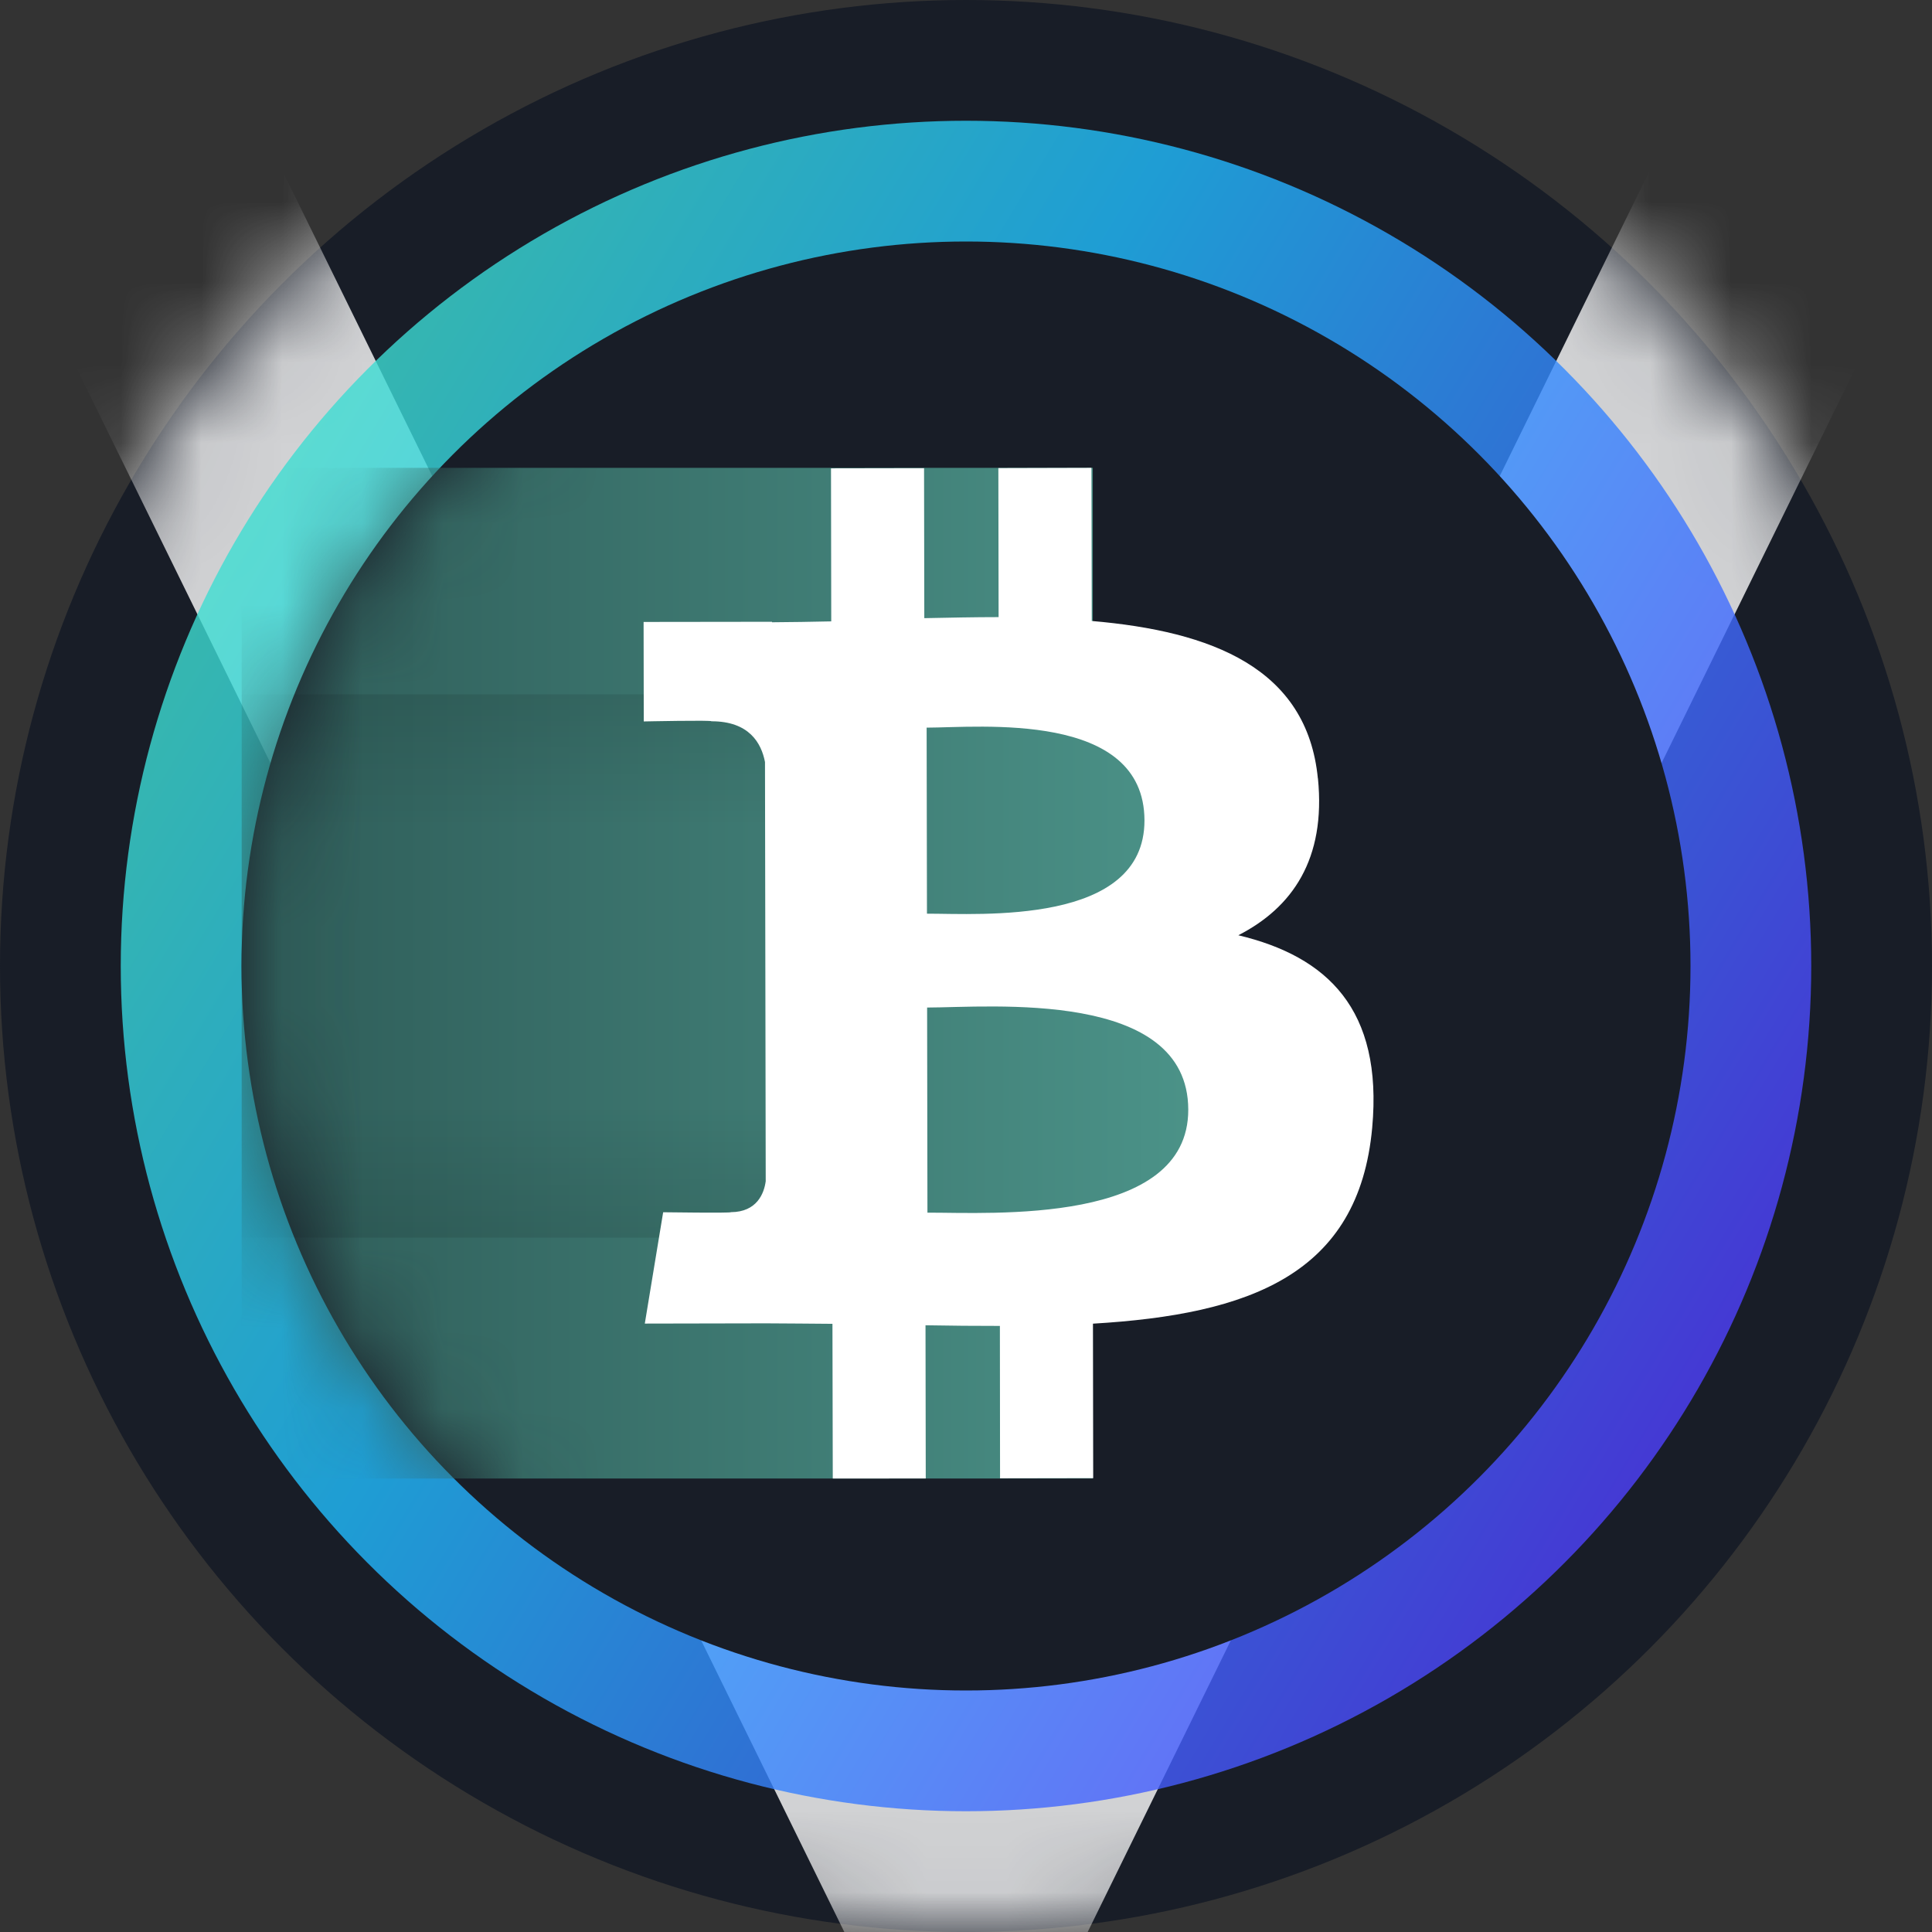 <svg width="24" height="24" viewBox="0 0 24 24" fill="none" xmlns="http://www.w3.org/2000/svg">
<rect x="0" y="0" width="24" height="24" fill="#333333" stroke="none"/>
<g clip-path="url(#clip0_12575_302)">
<circle cx="12" cy="12" r="12" fill="#181D27"/>
<mask id="mask0_12575_302" style="mask-type:alpha" maskUnits="userSpaceOnUse" x="0" y="0" width="24" height="24">
<circle cx="12" cy="12" r="11.5" fill="#181D27" stroke="white"/>
</mask>
<g mask="url(#mask0_12575_302)">
<path opacity="0.8" fill-rule="evenodd" clip-rule="evenodd" d="M12 27.079L0.36 3.369L3.39 1.881L12 19.421L20.61 1.881L23.64 3.369L12 27.079Z" fill="white"/>
</g>
<circle opacity="0.8" cx="12" cy="12" r="10.5" fill="url(#paint0_linear_12575_302)"/>
<circle cx="12" cy="12" r="9" fill="#181D27"/>
<g clip-path="url(#clip1_12575_302)">
<mask id="mask1_12575_302" style="mask-type:alpha" maskUnits="userSpaceOnUse" x="3" y="3" width="18" height="18">
<path d="M12 21C16.971 21 21 16.971 21 12C21 7.029 16.971 3 12 3C7.029 3 3 7.029 3 12C3 16.971 7.029 21 12 21Z" fill="#162E2F"/>
</mask>
<g mask="url(#mask1_12575_302)">
<path d="M-0.375 5.812H13.575V8.602L14.97 10.346L13.575 12.09L16.016 13.659L13.575 15.229V18.367H-0.375V5.812Z" fill="url(#paint1_linear_12575_302)"/>
<path d="M9.75 8.625H3V10.312H9.75V8.625Z" fill="url(#paint2_linear_12575_302)"/>
<path d="M3 15.375H9.75V13.688H3V15.375Z" fill="url(#paint3_linear_12575_302)"/>
<path d="M16.371 9.67C16.237 8.299 15.054 7.842 13.562 7.714L13.558 5.812L12.402 5.815L12.405 7.666C12.101 7.666 11.79 7.673 11.482 7.679L11.479 5.816L10.323 5.818L10.326 7.719C10.076 7.724 9.83 7.729 9.59 7.73L9.59 7.724L7.995 7.726L7.997 8.962C7.997 8.962 8.851 8.944 8.837 8.96C9.306 8.959 9.458 9.231 9.503 9.466C9.506 11.203 9.509 12.937 9.512 14.674C9.492 14.822 9.405 15.057 9.078 15.058C9.093 15.071 8.238 15.059 8.238 15.059L8.01 16.442L9.515 16.439C9.795 16.439 10.071 16.444 10.341 16.445L10.345 18.367L11.5 18.366L11.497 16.463C11.814 16.469 12.121 16.471 12.421 16.471L12.423 18.364L13.58 18.362L13.577 16.443C15.521 16.328 16.88 15.835 17.046 14.008C17.18 12.537 16.488 11.882 15.383 11.618C16.053 11.275 16.472 10.673 16.372 9.67L16.371 9.67L16.371 9.67ZM14.761 13.784C14.764 15.221 12.305 15.062 11.521 15.064L11.517 12.516C12.301 12.515 14.758 12.285 14.761 13.784ZM14.217 10.191C14.219 11.498 12.168 11.349 11.515 11.35L11.511 9.039C12.164 9.038 14.214 8.827 14.217 10.191H14.217Z" fill="white"/>
</g>
</g>
</g>
<defs>
<linearGradient id="paint0_linear_12575_302" x1="22.231" y1="18.118" x2="-3.533" y2="2.621" gradientUnits="userSpaceOnUse">
<stop stop-color="#5433FF"/>
<stop offset="0.5" stop-color="#20BDFF"/>
<stop offset="1" stop-color="#5CFFA2"/>
</linearGradient>
<linearGradient id="paint1_linear_12575_302" x1="16.016" y1="12.09" x2="-0.375" y2="12.09" gradientUnits="userSpaceOnUse">
<stop stop-color="#4E988D"/>
<stop offset="1" stop-color="#264C4A"/>
</linearGradient>
<linearGradient id="paint2_linear_12575_302" x1="6.375" y1="8.625" x2="6.375" y2="10.312" gradientUnits="userSpaceOnUse">
<stop stop-opacity="0.1"/>
<stop offset="1" stop-opacity="0"/>
</linearGradient>
<linearGradient id="paint3_linear_12575_302" x1="6.375" y1="15.375" x2="6.375" y2="13.688" gradientUnits="userSpaceOnUse">
<stop stop-opacity="0.1"/>
<stop offset="1" stop-opacity="0"/>
</linearGradient>
<clipPath id="clip0_12575_302">
<rect width="24" height="24" fill="white"/>
</clipPath>
<clipPath id="clip1_12575_302">
<rect width="18" height="18" fill="white" transform="translate(3 3)"/>
</clipPath>
</defs>
</svg>
